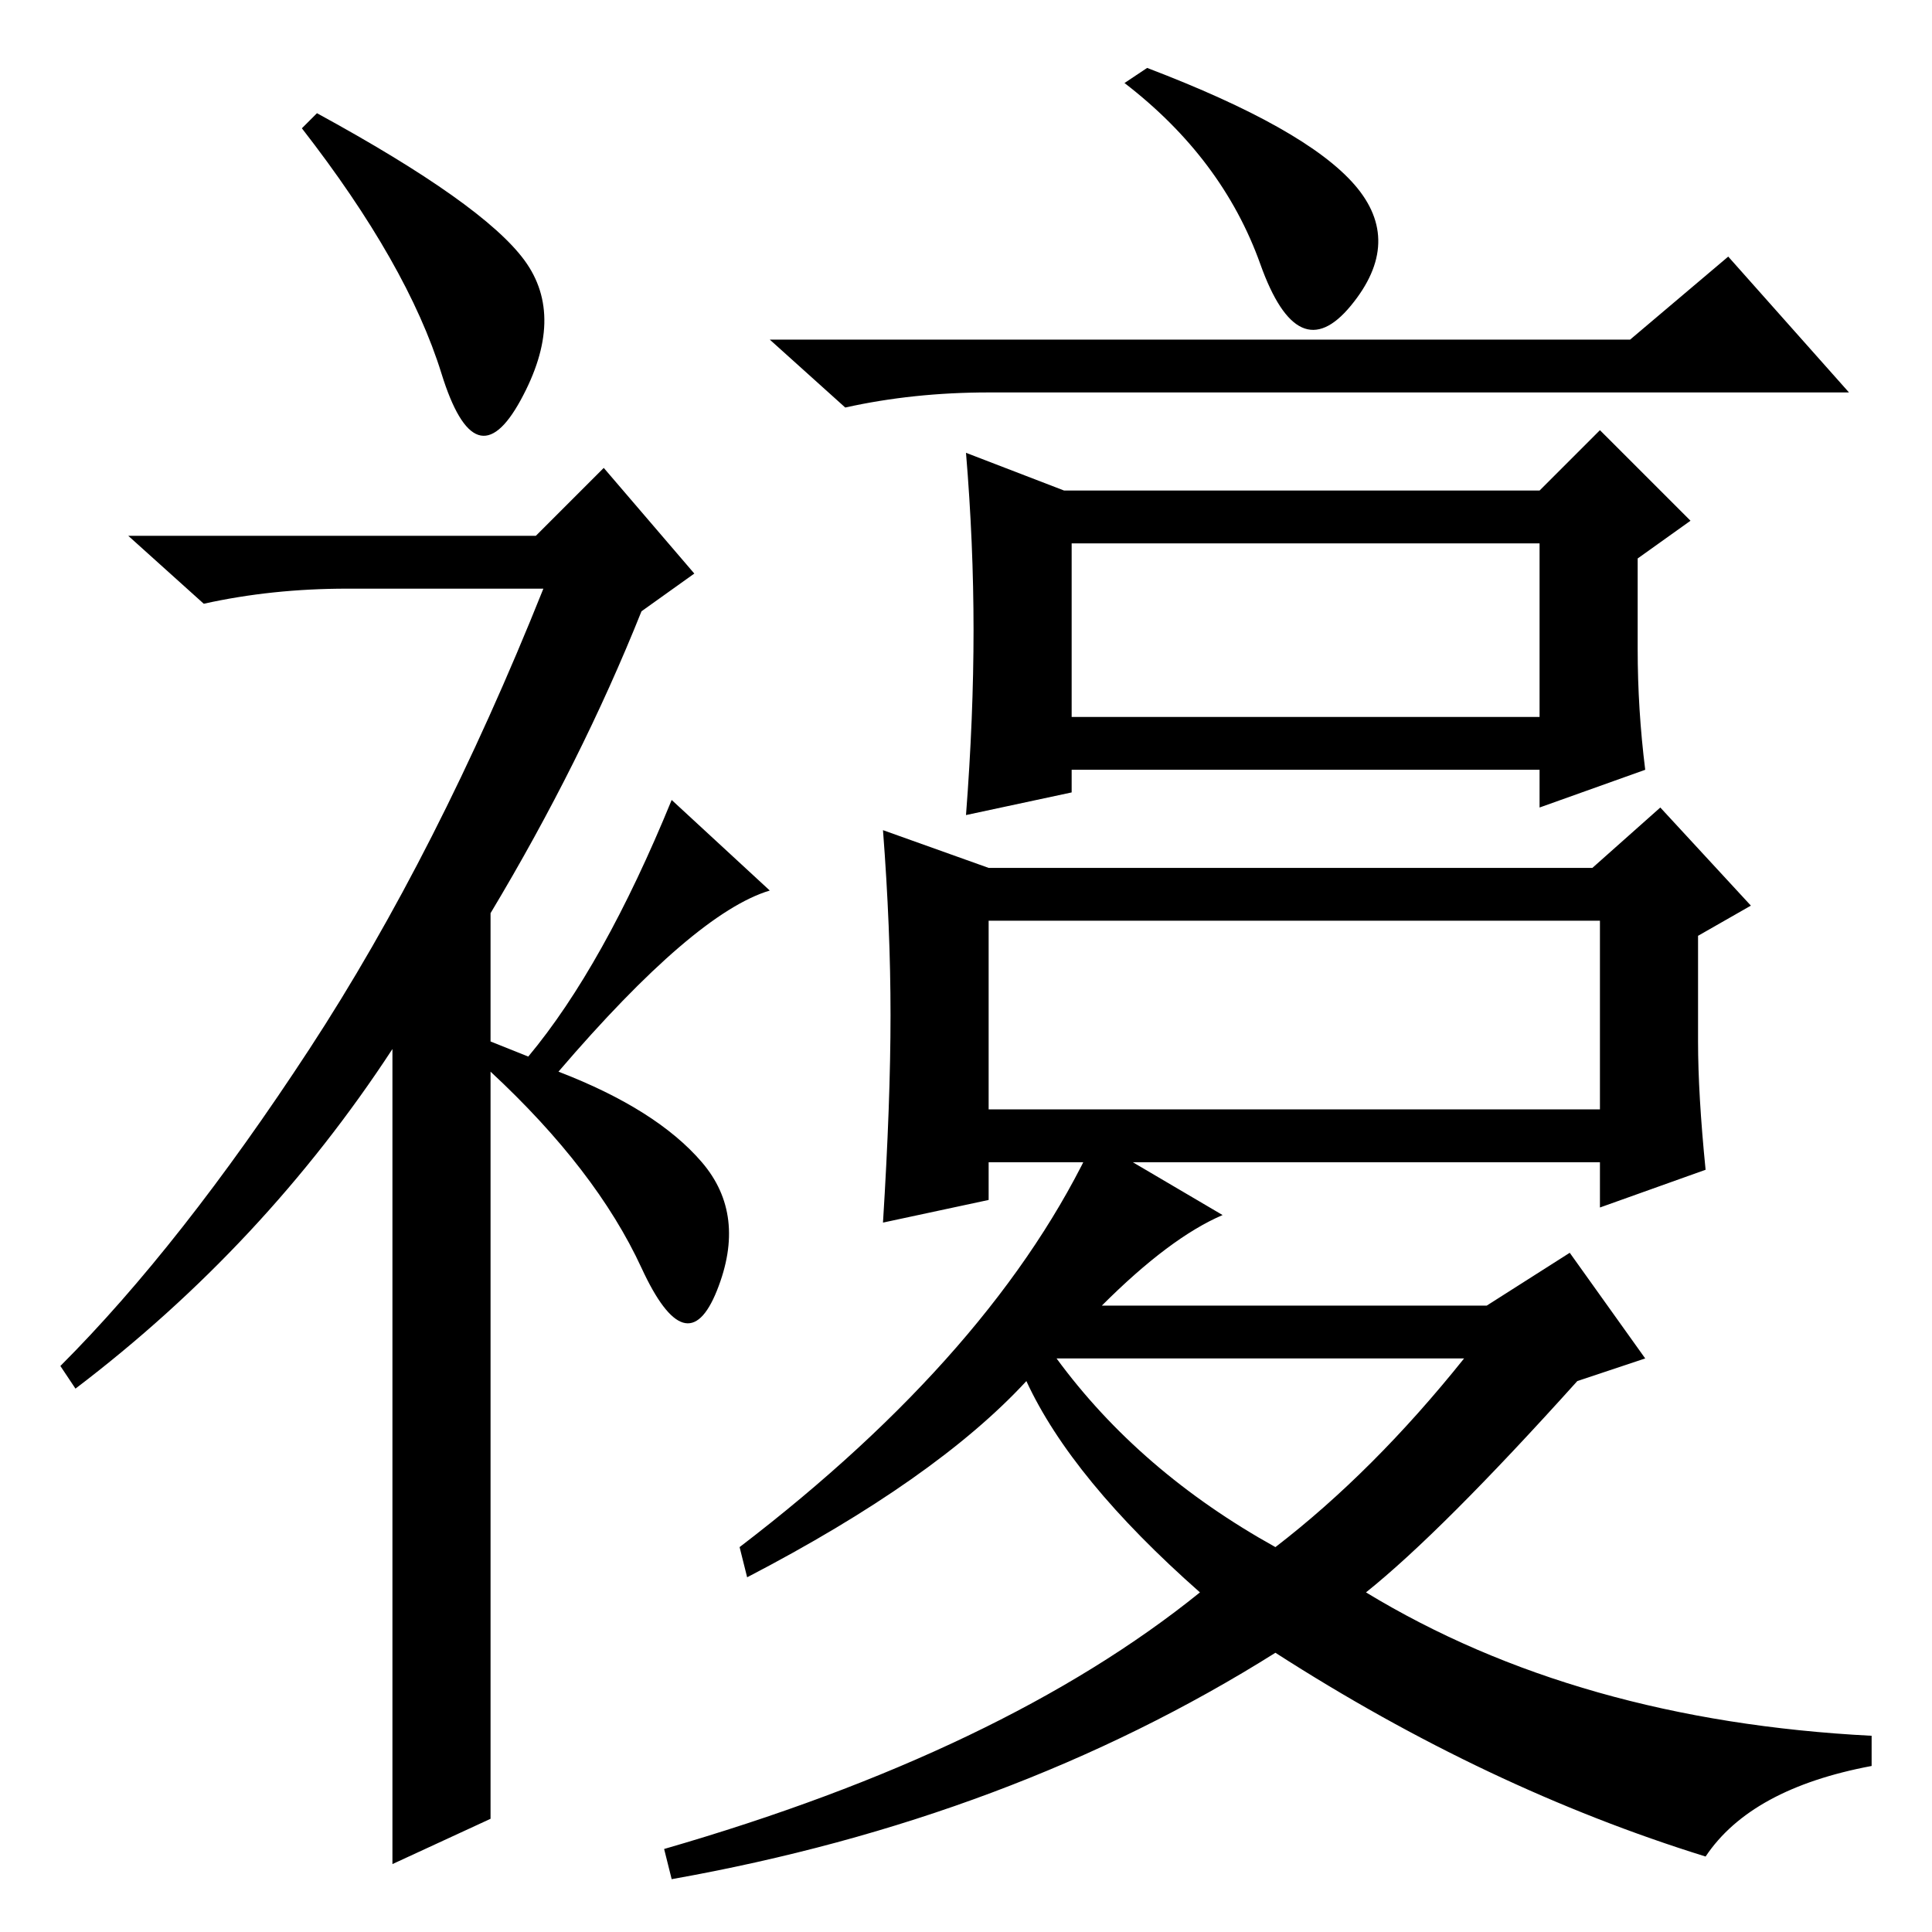 <?xml version="1.0" standalone="no"?>
<!DOCTYPE svg PUBLIC "-//W3C//DTD SVG 1.1//EN" "http://www.w3.org/Graphics/SVG/1.1/DTD/svg11.dtd" >
<svg xmlns="http://www.w3.org/2000/svg" xmlns:xlink="http://www.w3.org/1999/xlink" version="1.1" viewBox="0 -36 256 256">
  <g transform="matrix(1 0 0 -1 0 220)">
   <path fill="currentColor"
d="M58.5 206.5q-4.5 14.5 -18.5 32.5l2 2q22 -12 27.5 -19.5t-0.5 -18.5t-10.5 3.5zM80 194l12 -14l-7 -5q-8 -20 -20 -40v-17l5 -2q10 12 19 34l13 -12q-10 -3 -28 -24q13 -5 19 -12t2 -17t-10 3t-20 26v-99l-13 -6v108q-17 -26 -42 -45l-2 3q16 16 33 42t31 61h-26
q-10 0 -19 -2l-10 9h54zM167 221q-5 14 -18 24l3 2q21 -8 27.5 -15.5t-0.5 -16t-12 5.5zM229 222l16 -18h-114q-10 0 -19 -2l-10 9h114zM204 184h-62v-23h62v23zM212 199l12 -12l-7 -5v-12q0 -8 1 -16l-14 -5v5h-62v-3l-14 -3q1 13 1 24.5t-1 23.5l13 -5h63zM212 134h-81
v-25h81v25zM220 149l12 -13l-7 -4v-14q0 -7 1 -17l-14 -5v6h-81v-5l-14 -3q1 16 1 27.5t-1 24.5l14 -5h80zM169 51q13 10 25 25h-54q11 -15 29 -25zM181 45q28 -17 67 -19v-4q-16 -3 -22 -12q-29 9 -57 27q-35 -22 -80 -30l-1 4q45 13 71 34q-17 15 -23 28q-12 -13 -37 -26
l-1 4q34 26 47 54l17 -10q-7 -3 -16 -12h51l11 7l10 -14l-9 -3q-18 -20 -28 -28z" />
  </g>

</svg>
